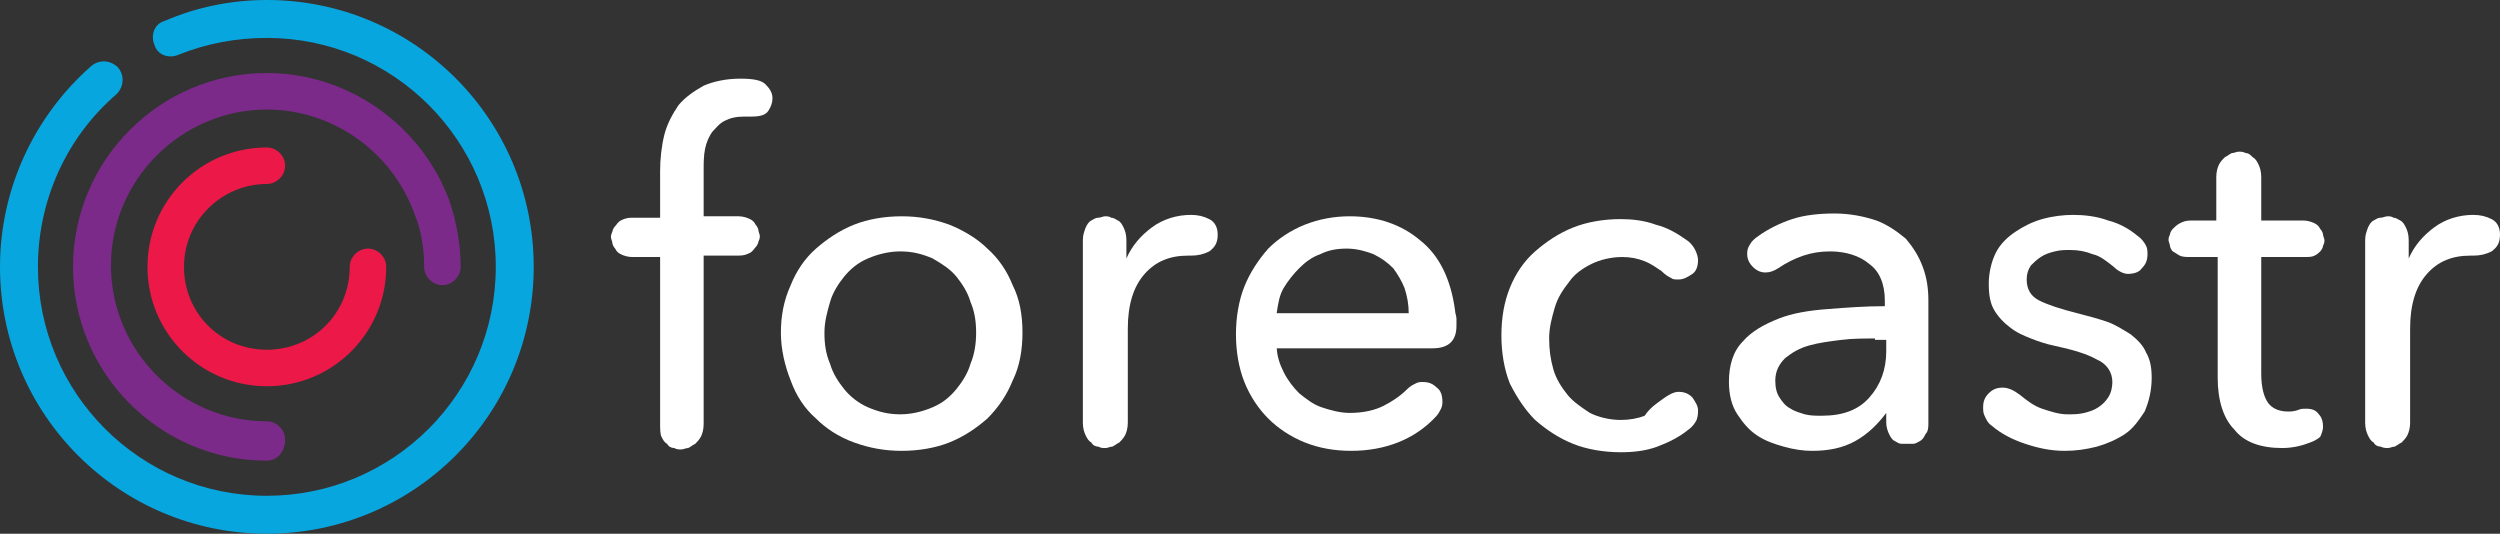 <?xml version="1.0" encoding="utf-8"?>
<!-- Generator: Adobe Illustrator 23.0.4, SVG Export Plug-In . SVG Version: 6.00 Build 0)  -->
<svg version="1.1" id="horizontal-logo" xmlns="http://www.w3.org/2000/svg" xmlns:xlink="http://www.w3.org/1999/xlink" x="0px"
	 y="0px" width="178px" height="38px" viewBox="0 0 178 38" style="enable-background:new 0 0 178 38;" xml:space="preserve">
<rect x="0" y="0" width="178" height="38" fill="#333333" stroke="none"/>
<style type="text/css">
	.st0{fill:#FFFFFF;}
	.st1{fill:#08A6DF;}
	.st2{fill:#7C2A8A;}
	.st3{fill:#EC1848;}
</style>
<g>
	<path class="st0" d="M50.1,30.2c0,0.4-0.1,0.7-0.2,0.9c-0.1,0.2-0.3,0.4-0.4,0.5c-0.2,0.1-0.3,0.2-0.5,0.3c-0.2,0-0.3,0.1-0.5,0.1
		s-0.3,0-0.5-0.1c-0.2,0-0.4-0.1-0.5-0.3c-0.2-0.1-0.3-0.3-0.4-0.5C47,30.9,47,30.5,47,30.2V18.3h-2c-0.3,0-0.6-0.1-0.8-0.2
		c-0.2-0.1-0.3-0.2-0.4-0.4c-0.1-0.1-0.2-0.3-0.2-0.4c0-0.1-0.1-0.3-0.1-0.4c0-0.1,0-0.2,0.1-0.4c0-0.1,0.1-0.3,0.2-0.4
		c0.1-0.1,0.2-0.3,0.4-0.4c0.2-0.1,0.4-0.2,0.8-0.2h2v-3.3c0-0.9,0.1-1.8,0.3-2.6c0.2-0.8,0.6-1.5,1-2.1c0.5-0.6,1.1-1,1.8-1.4
		c0.7-0.3,1.6-0.5,2.6-0.5c0.9,0,1.5,0.1,1.8,0.4c0.3,0.3,0.5,0.6,0.5,1c0,0.3-0.1,0.6-0.3,0.9c-0.2,0.3-0.6,0.4-1.2,0.4H53
		c-0.6,0-1,0.1-1.4,0.3c-0.4,0.2-0.6,0.5-0.9,0.8c-0.2,0.3-0.4,0.7-0.5,1.2c-0.1,0.5-0.1,1-0.1,1.5v3.3h2.5c0.3,0,0.6,0.1,0.8,0.2
		c0.2,0.1,0.3,0.2,0.4,0.4c0.1,0.1,0.2,0.3,0.2,0.4c0,0.1,0.1,0.3,0.1,0.4c0,0.1,0,0.2-0.1,0.4c0,0.1-0.1,0.3-0.2,0.4
		c-0.1,0.1-0.2,0.3-0.4,0.4c-0.2,0.1-0.4,0.2-0.8,0.2h-2.5V30.2z"/>
	<path class="st0" d="M72.8,23.7c0,1.2-0.2,2.4-0.7,3.4c-0.4,1-1,1.9-1.8,2.7c-0.8,0.7-1.7,1.3-2.7,1.7c-1,0.4-2.2,0.6-3.4,0.6
		c-1.2,0-2.3-0.2-3.4-0.6c-1.1-0.4-2-1-2.7-1.7c-0.8-0.7-1.4-1.6-1.8-2.7c-0.4-1-0.7-2.2-0.7-3.4c0-1.2,0.2-2.3,0.7-3.4
		c0.4-1,1-1.9,1.8-2.6c0.8-0.7,1.7-1.3,2.7-1.7c1-0.4,2.2-0.6,3.4-0.6c1.2,0,2.3,0.2,3.4,0.6c1,0.4,2,1,2.7,1.7
		c0.8,0.7,1.4,1.6,1.8,2.6C72.6,21.3,72.8,22.4,72.8,23.7z M69.5,23.7c0-0.8-0.1-1.5-0.4-2.2c-0.2-0.7-0.6-1.3-1-1.8
		c-0.4-0.5-1-0.9-1.7-1.3c-0.7-0.3-1.4-0.5-2.3-0.5c-0.8,0-1.6,0.2-2.3,0.5c-0.7,0.3-1.2,0.7-1.7,1.3c-0.4,0.5-0.8,1.1-1,1.8
		c-0.2,0.7-0.4,1.4-0.4,2.2c0,0.8,0.1,1.5,0.4,2.2c0.2,0.7,0.6,1.3,1,1.8c0.4,0.5,1,1,1.7,1.3c0.7,0.3,1.4,0.5,2.3,0.5
		c0.8,0,1.6-0.2,2.3-0.5c0.7-0.3,1.2-0.7,1.7-1.3c0.4-0.5,0.8-1.1,1-1.8C69.4,25.2,69.5,24.4,69.5,23.7z"/>
	<path class="st0" d="M80.1,18.4h0.1c0.4-0.9,1-1.6,1.8-2.2c0.8-0.6,1.8-0.9,2.8-0.9c0.5,0,0.9,0.1,1.3,0.3c0.4,0.2,0.6,0.6,0.6,1.1
		c0,0.6-0.2,0.9-0.6,1.2c-0.4,0.2-0.8,0.3-1.3,0.3h-0.2c-1.3,0-2.3,0.4-3.1,1.3c-0.8,0.9-1.2,2.2-1.2,3.9v6.7c0,0.4-0.1,0.7-0.2,0.9
		c-0.1,0.2-0.3,0.4-0.4,0.5c-0.2,0.1-0.3,0.2-0.5,0.3c-0.2,0-0.3,0.1-0.5,0.1s-0.3,0-0.5-0.1c-0.2,0-0.4-0.1-0.5-0.3
		c-0.2-0.1-0.3-0.3-0.4-0.5c-0.1-0.2-0.2-0.5-0.2-0.9v-13c0-0.4,0.1-0.6,0.2-0.9c0.1-0.2,0.2-0.4,0.4-0.5c0.2-0.1,0.3-0.2,0.5-0.2
		c0.2,0,0.3-0.1,0.5-0.1c0.1,0,0.3,0,0.4,0.1c0.2,0,0.3,0.1,0.5,0.2c0.2,0.1,0.3,0.3,0.4,0.5c0.1,0.2,0.2,0.5,0.2,0.9V18.4z"/>
	<path class="st0" d="M90.9,24.6c0,0.7,0.2,1.3,0.5,1.9c0.3,0.6,0.7,1.1,1.1,1.5c0.5,0.4,1,0.8,1.6,1c0.6,0.2,1.3,0.4,2,0.4
		c1,0,1.8-0.2,2.4-0.5c0.6-0.3,1.2-0.7,1.7-1.2c0.2-0.2,0.4-0.3,0.6-0.4c0.2-0.1,0.3-0.1,0.5-0.1c0.4,0,0.7,0.1,1,0.4
		c0.3,0.2,0.4,0.6,0.4,1c0,0.1,0,0.3-0.1,0.5c-0.1,0.2-0.2,0.4-0.4,0.6c-1.5,1.6-3.6,2.4-6,2.4c-1.2,0-2.3-0.2-3.3-0.6
		c-1-0.4-1.9-1-2.6-1.7c-0.7-0.7-1.3-1.6-1.7-2.6c-0.4-1-0.6-2.2-0.6-3.4c0-1.2,0.2-2.4,0.6-3.4c0.4-1,1-1.9,1.7-2.7
		c0.7-0.7,1.6-1.3,2.6-1.7c1-0.4,2.1-0.6,3.2-0.6c2,0,3.7,0.6,5,1.7c1.4,1.1,2.2,2.8,2.5,5c0,0.2,0.1,0.4,0.1,0.6c0,0.1,0,0.3,0,0.5
		c0,1.1-0.6,1.6-1.7,1.6H90.9z M100.3,22.3c0-0.6-0.1-1.2-0.3-1.8c-0.2-0.5-0.5-1-0.8-1.4c-0.4-0.4-0.8-0.7-1.4-1
		c-0.5-0.2-1.2-0.4-1.9-0.4c-0.7,0-1.3,0.1-1.9,0.4c-0.6,0.2-1.1,0.6-1.5,1c-0.4,0.4-0.8,0.9-1.1,1.4c-0.3,0.5-0.4,1.1-0.5,1.8
		H100.3z"/>
	<path class="st0" d="M118.4,28.4c0.4-0.3,0.8-0.5,1.1-0.5c0.4,0,0.7,0.1,1,0.4c0.2,0.3,0.4,0.6,0.4,0.9c0,0.2,0,0.4-0.1,0.7
		c-0.1,0.2-0.3,0.5-0.6,0.7c-0.6,0.5-1.4,0.9-2.2,1.2c-0.8,0.3-1.7,0.4-2.6,0.4c-1.2,0-2.4-0.2-3.4-0.6c-1-0.4-1.9-1-2.7-1.7
		c-0.7-0.7-1.3-1.6-1.8-2.6c-0.4-1-0.6-2.2-0.6-3.4c0-1.3,0.2-2.4,0.6-3.4c0.4-1,1-1.9,1.8-2.6c0.8-0.7,1.7-1.3,2.7-1.7
		c1-0.4,2.2-0.6,3.4-0.6c0.8,0,1.7,0.1,2.5,0.4c0.8,0.2,1.5,0.6,2.2,1.1c0.3,0.2,0.5,0.5,0.6,0.7c0.1,0.2,0.2,0.5,0.2,0.7
		c0,0.4-0.1,0.8-0.4,1c-0.3,0.2-0.6,0.4-1,0.4c-0.2,0-0.4,0-0.5-0.1c-0.2-0.1-0.4-0.2-0.7-0.5c-0.3-0.2-0.7-0.5-1.2-0.7
		c-0.5-0.2-1-0.3-1.6-0.3c-0.8,0-1.6,0.2-2.2,0.5c-0.6,0.3-1.2,0.7-1.6,1.3c-0.4,0.5-0.8,1.1-1,1.8c-0.2,0.7-0.4,1.4-0.4,2.2
		s0.1,1.5,0.3,2.2c0.2,0.7,0.6,1.3,1,1.8c0.4,0.5,1,0.9,1.6,1.3c0.6,0.3,1.4,0.5,2.2,0.5c0.6,0,1.2-0.1,1.7-0.3
		C117.5,29,118,28.7,118.4,28.4z"/>
	<path class="st0" d="M134.4,29.4h-0.1c-0.6,0.8-1.3,1.5-2.2,2c-0.9,0.5-1.9,0.7-3.1,0.7c-0.6,0-1.3-0.1-2-0.3
		c-0.7-0.2-1.3-0.4-1.9-0.8c-0.6-0.4-1-0.9-1.4-1.5c-0.4-0.6-0.6-1.4-0.6-2.3c0-1.2,0.3-2.2,1-2.9c0.6-0.7,1.5-1.2,2.5-1.6
		c1-0.4,2.2-0.6,3.6-0.7c1.3-0.1,2.6-0.2,4-0.2v-0.4c0-1.2-0.4-2.1-1.1-2.6c-0.7-0.6-1.7-0.9-2.8-0.9c-0.7,0-1.3,0.1-1.9,0.3
		c-0.6,0.2-1.2,0.5-1.8,0.9c-0.3,0.2-0.6,0.3-0.9,0.3c-0.3,0-0.6-0.1-0.9-0.4c-0.2-0.2-0.4-0.5-0.4-0.9c0-0.2,0-0.4,0.2-0.7
		c0.1-0.2,0.3-0.4,0.6-0.6c0.7-0.5,1.5-0.9,2.4-1.2c0.9-0.3,2-0.4,3-0.4c1.1,0,2.1,0.2,3,0.5c0.8,0.3,1.5,0.8,2.1,1.3
		c0.5,0.6,0.9,1.2,1.2,2c0.3,0.8,0.4,1.6,0.4,2.4v8.7c0,0.3,0,0.6-0.2,0.8c-0.1,0.2-0.2,0.4-0.4,0.5c-0.2,0.1-0.3,0.2-0.5,0.2
		c-0.2,0-0.3,0-0.4,0c-0.1,0-0.3,0-0.4,0c-0.2,0-0.3-0.1-0.5-0.2s-0.3-0.3-0.4-0.5c-0.1-0.2-0.2-0.5-0.2-0.8V29.4z M133.5,24.1
		c-0.8,0-1.6,0-2.4,0.1c-0.8,0.1-1.6,0.2-2.3,0.4c-0.7,0.2-1.2,0.5-1.7,0.9c-0.4,0.4-0.7,0.9-0.7,1.6c0,0.5,0.1,0.9,0.3,1.2
		c0.2,0.3,0.4,0.6,0.8,0.8c0.3,0.2,0.7,0.3,1,0.4c0.4,0.1,0.8,0.1,1.2,0.1c1.5,0,2.6-0.4,3.4-1.3c0.8-0.9,1.2-2,1.2-3.3v-0.8H133.5z
		"/>
	<path class="st0" d="M150.5,19c-0.5-0.4-1-0.8-1.5-0.9c-0.5-0.2-1-0.3-1.6-0.3c-0.4,0-0.7,0-1.1,0.1c-0.4,0.1-0.7,0.2-1,0.4
		c-0.3,0.2-0.5,0.4-0.7,0.6c-0.2,0.3-0.3,0.6-0.3,1c0,0.7,0.3,1.2,0.9,1.5c0.6,0.3,1.5,0.6,2.7,0.9c0.8,0.2,1.5,0.4,2.1,0.6
		c0.6,0.2,1.2,0.6,1.7,0.9c0.5,0.4,0.9,0.8,1.1,1.3c0.3,0.5,0.4,1.1,0.4,1.8c0,0.9-0.2,1.7-0.5,2.4c-0.4,0.6-0.8,1.2-1.4,1.6
		c-0.6,0.4-1.3,0.7-2,0.9c-0.8,0.2-1.5,0.3-2.3,0.3c-1,0-1.9-0.2-2.8-0.5c-0.9-0.3-1.7-0.7-2.4-1.3c-0.3-0.2-0.4-0.5-0.5-0.7
		c-0.1-0.2-0.1-0.4-0.1-0.6c0-0.4,0.1-0.7,0.4-1c0.3-0.3,0.6-0.4,1-0.4c0.4,0,0.8,0.2,1.2,0.5c0.5,0.4,1,0.8,1.6,1
		c0.6,0.2,1.2,0.4,1.8,0.4c0.4,0,0.8,0,1.2-0.1c0.4-0.1,0.7-0.2,1-0.4c0.3-0.2,0.5-0.4,0.7-0.7c0.2-0.3,0.3-0.7,0.3-1.1
		c0-0.7-0.4-1.3-1.1-1.6c-0.7-0.4-1.7-0.7-3.1-1c-0.5-0.1-1.1-0.3-1.6-0.5c-0.5-0.2-1-0.4-1.5-0.8c-0.4-0.3-0.8-0.7-1.1-1.2
		c-0.3-0.5-0.4-1.1-0.4-1.9c0-0.8,0.2-1.6,0.5-2.2c0.3-0.6,0.8-1.1,1.4-1.5c0.6-0.4,1.2-0.7,1.9-0.9c0.7-0.2,1.5-0.3,2.2-0.3
		c0.8,0,1.7,0.1,2.5,0.4c0.8,0.2,1.5,0.6,2.1,1.1c0.3,0.2,0.5,0.5,0.6,0.7c0.1,0.2,0.1,0.4,0.1,0.6c0,0.4-0.1,0.7-0.4,1
		c-0.2,0.3-0.6,0.4-1,0.4C151.2,19.5,150.8,19.3,150.5,19z"/>
	<path class="st0" d="M164.5,31.5c-0.5,0.2-1.2,0.4-2,0.4c-1.5,0-2.7-0.4-3.4-1.3c-0.8-0.8-1.2-2.1-1.2-3.7v-8.6H156
		c-0.3,0-0.6,0-0.8-0.1c-0.2-0.1-0.3-0.2-0.5-0.3c-0.1-0.1-0.2-0.3-0.2-0.4c0-0.1-0.1-0.3-0.1-0.4c0-0.1,0-0.2,0.1-0.4
		c0-0.1,0.1-0.3,0.2-0.4c0.1-0.1,0.3-0.3,0.5-0.4c0.2-0.1,0.4-0.2,0.8-0.2h1.8v-3.1c0-0.4,0.1-0.7,0.2-0.9c0.1-0.2,0.3-0.4,0.4-0.5
		c0.2-0.1,0.3-0.2,0.5-0.3c0.2,0,0.3-0.1,0.5-0.1s0.3,0,0.5,0.1c0.2,0,0.3,0.1,0.5,0.3c0.2,0.1,0.3,0.3,0.4,0.5
		c0.1,0.2,0.2,0.5,0.2,0.9v3.1h3c0.3,0,0.6,0.1,0.8,0.2c0.2,0.1,0.3,0.2,0.4,0.4c0.1,0.1,0.2,0.3,0.2,0.4c0,0.1,0.1,0.3,0.1,0.4
		c0,0.1,0,0.2-0.1,0.4c0,0.1-0.1,0.3-0.2,0.4c-0.1,0.1-0.2,0.2-0.4,0.3c-0.2,0.1-0.4,0.1-0.8,0.1h-3v8.3c0,1,0.2,1.7,0.5,2.1
		c0.3,0.4,0.8,0.6,1.4,0.6c0.2,0,0.4,0,0.7-0.1c0.2-0.1,0.4-0.1,0.6-0.1c0.4,0,0.7,0.1,0.9,0.4c0.2,0.2,0.3,0.5,0.3,0.9
		c0,0.2-0.1,0.5-0.2,0.7C165.1,31.2,164.8,31.4,164.5,31.5z"/>
	<path class="st0" d="M171.4,18.4h0.1c0.4-0.9,1-1.6,1.8-2.2c0.8-0.6,1.8-0.9,2.8-0.9c0.5,0,0.9,0.1,1.3,0.3
		c0.4,0.2,0.6,0.6,0.6,1.1c0,0.6-0.2,0.9-0.6,1.2c-0.4,0.2-0.8,0.3-1.3,0.3h-0.2c-1.3,0-2.3,0.4-3.1,1.3c-0.8,0.9-1.2,2.2-1.2,3.9
		v6.7c0,0.4-0.1,0.7-0.2,0.9c-0.1,0.2-0.3,0.4-0.4,0.5c-0.2,0.1-0.3,0.2-0.5,0.3c-0.2,0-0.3,0.1-0.5,0.1c-0.1,0-0.3,0-0.5-0.1
		c-0.2,0-0.4-0.1-0.5-0.3c-0.2-0.1-0.3-0.3-0.4-0.5c-0.1-0.2-0.2-0.5-0.2-0.9v-13c0-0.4,0.1-0.6,0.2-0.9c0.1-0.2,0.2-0.4,0.4-0.5
		c0.2-0.1,0.3-0.2,0.5-0.2c0.2,0,0.3-0.1,0.5-0.1c0.1,0,0.3,0,0.4,0.1c0.2,0,0.3,0.1,0.5,0.2c0.2,0.1,0.3,0.3,0.4,0.5
		c0.1,0.2,0.2,0.5,0.2,0.9V18.4z"/>
</g>
<g>
	<g>
		<path class="st1" d="M19,38C8.5,38,0,29.5,0,19C0,13.5,2.4,8.3,6.5,4.7c0.6-0.5,1.4-0.4,1.9,0.1c0.5,0.6,0.4,1.4-0.1,1.9
			C4.7,9.8,2.7,14.3,2.7,19c0,9,7.3,16.3,16.3,16.3S35.3,28,35.3,19S28,2.7,19,2.7c-2.2,0-4.3,0.4-6.3,1.2c-0.7,0.3-1.5,0-1.7-0.7
			c-0.3-0.7,0-1.5,0.7-1.7C14,0.5,16.5,0,19,0c10.5,0,19,8.5,19,19S29.5,38,19,38z"/>
	</g>
	<g>
		<path class="st2" d="M19,32.8c-7.6,0-13.8-6.2-13.8-13.8c0-7.6,6.2-13.8,13.8-13.8c5.8,0,11,3.7,13,9.1c0.5,1.5,0.8,3.1,0.8,4.7
			c0,0.7-0.6,1.3-1.3,1.3s-1.3-0.6-1.3-1.3c0-1.3-0.2-2.6-0.7-3.8c-1.6-4.4-5.8-7.4-10.5-7.4c-6.1,0-11.1,5-11.1,11.1
			s5,11.1,11.1,11.1c0.7,0,1.3,0.6,1.3,1.3C20.3,32.2,19.7,32.8,19,32.8z"/>
	</g>
	<g>
		<path class="st3" d="M19,27.5c-4.7,0-8.5-3.8-8.5-8.5c0-4.7,3.8-8.5,8.5-8.5c0.7,0,1.3,0.6,1.3,1.3c0,0.7-0.6,1.3-1.3,1.3
			c-3.2,0-5.9,2.6-5.9,5.9s2.6,5.9,5.9,5.9s5.9-2.6,5.9-5.9c0-0.7,0.6-1.3,1.3-1.3c0.7,0,1.3,0.6,1.3,1.3
			C27.5,23.7,23.7,27.5,19,27.5z"/>
	</g>
</g>
</svg>
